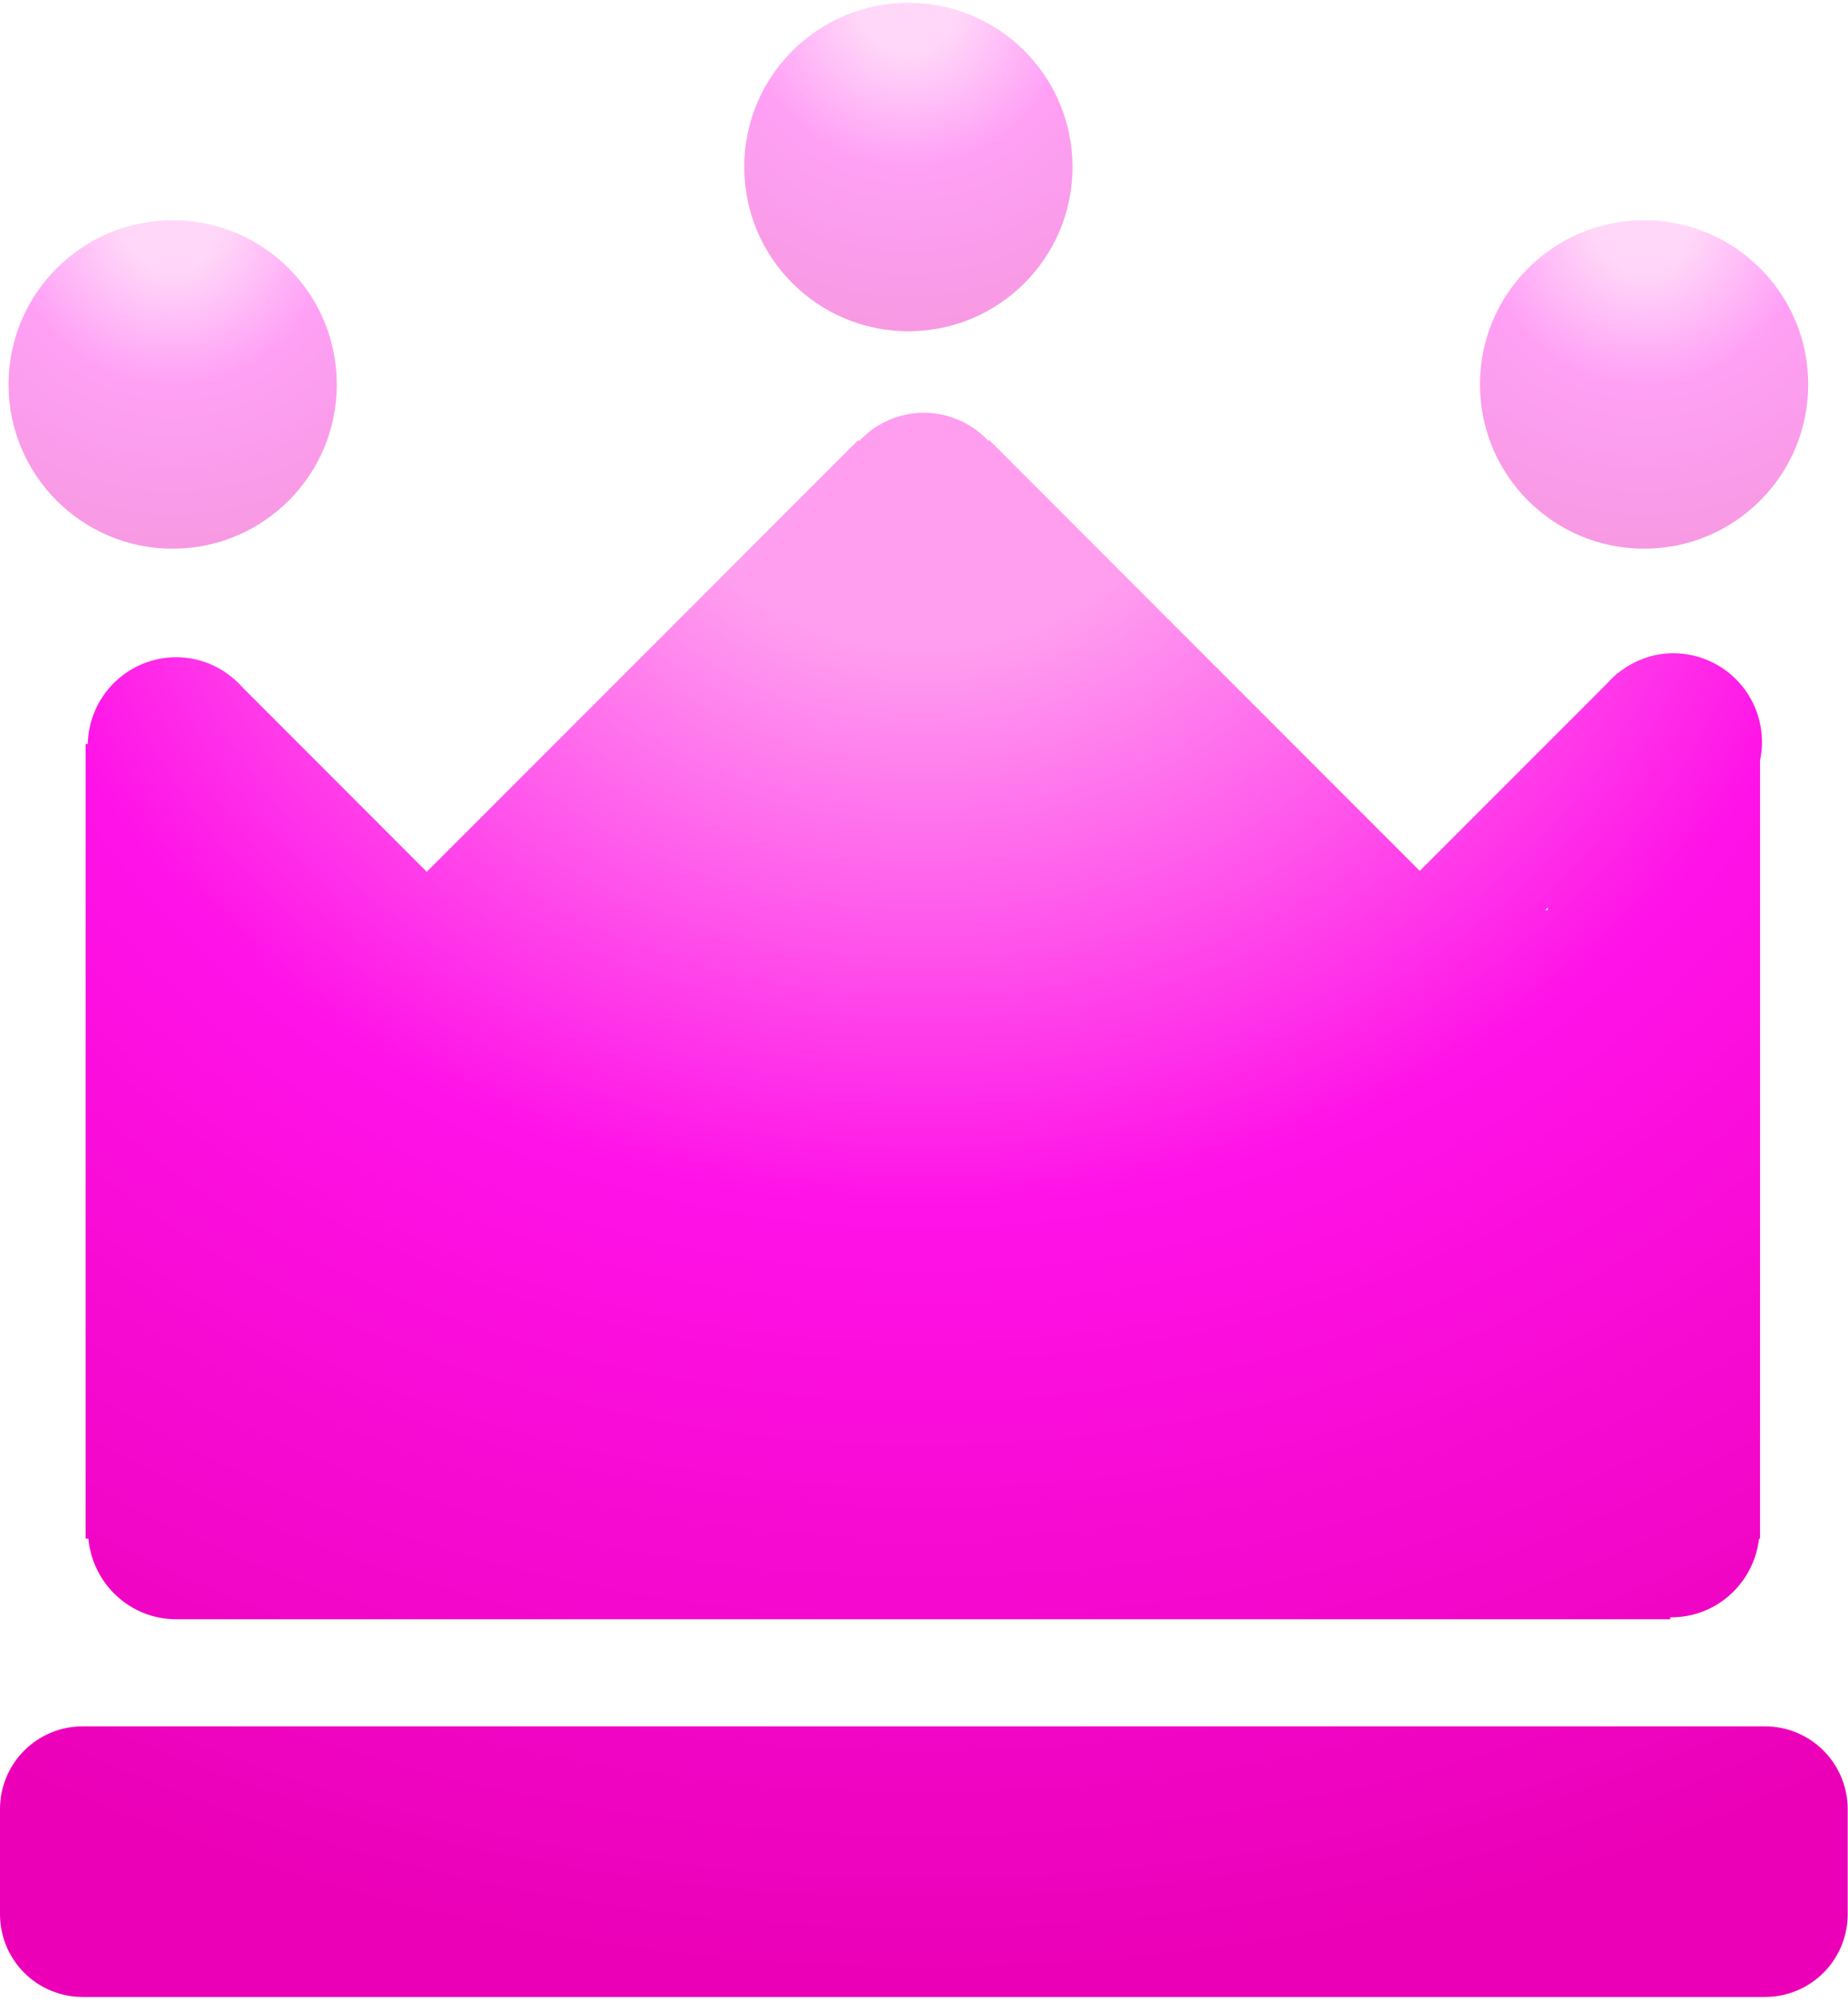 <svg width="108" height="117" viewBox="0 0 108 117" fill="none" xmlns="http://www.w3.org/2000/svg">
<path fill-rule="evenodd" clip-rule="evenodd" d="M107.981 105.658C107.981 104.377 107.472 103.149 106.566 102.243C105.661 101.338 104.433 100.828 103.152 100.827H4.829C3.548 100.828 2.32 101.338 1.415 102.243C0.509 103.149 0 104.377 2.61131e-07 105.658V111.804C-0 112.438 0.125 113.066 0.367 113.652C0.61 114.238 0.966 114.77 1.414 115.219C1.862 115.667 2.395 116.023 2.981 116.266C3.567 116.508 4.195 116.633 4.829 116.633H103.152C103.786 116.633 104.414 116.509 105 116.266C105.586 116.023 106.119 115.668 106.567 115.219C107.016 114.771 107.372 114.238 107.614 113.652C107.857 113.066 107.981 112.438 107.981 111.804V105.658ZM13.697 39.673L13.67 39.646L13.667 39.65C12.735 38.837 11.541 38.387 10.305 38.383C8.951 38.384 7.651 38.915 6.684 39.862C5.717 40.81 5.159 42.098 5.129 43.452H5.002V89.867H5.166C5.412 92.501 7.604 94.574 10.305 94.574C10.324 94.574 10.343 94.57 10.362 94.568V94.574H97.616V94.454C97.637 94.454 97.654 94.46 97.675 94.46C100.334 94.46 102.502 92.447 102.801 89.867H102.86V44.415C103.02 43.66 103.009 42.878 102.829 42.127C102.649 41.377 102.303 40.675 101.817 40.075C101.331 39.475 100.717 38.991 100.021 38.658C99.324 38.326 98.561 38.153 97.789 38.153C96.557 38.153 95.441 38.6 94.551 39.316L94.536 39.302L94.392 39.446C94.216 39.6 94.05 39.765 93.897 39.942L82.973 50.865L57.808 25.7L57.758 25.749C57.276 25.232 56.693 24.82 56.045 24.538C55.397 24.256 54.698 24.11 53.991 24.109C53.283 24.11 52.582 24.257 51.933 24.54C51.284 24.823 50.7 25.237 50.218 25.756L50.162 25.7L24.941 50.918L14.2 40.175C14.043 39.997 13.875 39.83 13.697 39.673ZM90.46 52.999V53.15H90.309L90.46 52.999Z" fill="url(#paint0_radial_231_1578)"/>
<path opacity="0.4" d="M10.092 32.047C15.389 32.047 19.683 27.752 19.683 22.455C19.683 17.158 15.389 12.863 10.092 12.863C4.794 12.863 0.5 17.158 0.5 22.455C0.5 27.752 4.794 32.047 10.092 32.047Z" fill="url(#paint1_radial_231_1578)"/>
<path opacity="0.4" d="M96.084 32.047C101.382 32.047 105.676 27.752 105.676 22.455C105.676 17.158 101.382 12.863 96.084 12.863C90.787 12.863 86.492 17.158 86.492 22.455C86.492 27.752 90.787 32.047 96.084 32.047Z" fill="url(#paint2_radial_231_1578)"/>
<path opacity="0.4" d="M53.088 19.347C58.385 19.347 62.68 15.052 62.68 9.755C62.68 4.457 58.385 0.163 53.088 0.163C47.791 0.163 43.496 4.457 43.496 9.755C43.496 15.052 47.791 19.347 53.088 19.347Z" fill="url(#paint3_radial_231_1578)"/>
<defs>
<radialGradient id="paint0_radial_231_1578" cx="0" cy="0" r="1" gradientUnits="userSpaceOnUse" gradientTransform="translate(53.99 24.109) rotate(90) scale(92.523 107.981)">
<stop offset="0.145" stop-color="#FF9DEF"/>
<stop offset="0.501" stop-color="#FF12E7"/>
<stop offset="1" stop-color="#EB00B7"/>
</radialGradient>
<radialGradient id="paint1_radial_231_1578" cx="0" cy="0" r="1" gradientUnits="userSpaceOnUse" gradientTransform="translate(10.092 12.863) rotate(90) scale(19.183 19.183)">
<stop offset="0.145" stop-color="#FF9DEF"/>
<stop offset="0.501" stop-color="#FF12E7"/>
<stop offset="1" stop-color="#EB00B7"/>
</radialGradient>
<radialGradient id="paint2_radial_231_1578" cx="0" cy="0" r="1" gradientUnits="userSpaceOnUse" gradientTransform="translate(96.084 12.863) rotate(90) scale(19.183 19.183)">
<stop offset="0.145" stop-color="#FF9DEF"/>
<stop offset="0.501" stop-color="#FF12E7"/>
<stop offset="1" stop-color="#EB00B7"/>
</radialGradient>
<radialGradient id="paint3_radial_231_1578" cx="0" cy="0" r="1" gradientUnits="userSpaceOnUse" gradientTransform="translate(53.088 0.163) rotate(90) scale(19.183 19.183)">
<stop offset="0.145" stop-color="#FF9DEF"/>
<stop offset="0.501" stop-color="#FF12E7"/>
<stop offset="1" stop-color="#EB00B7"/>
</radialGradient>
</defs>
</svg>
